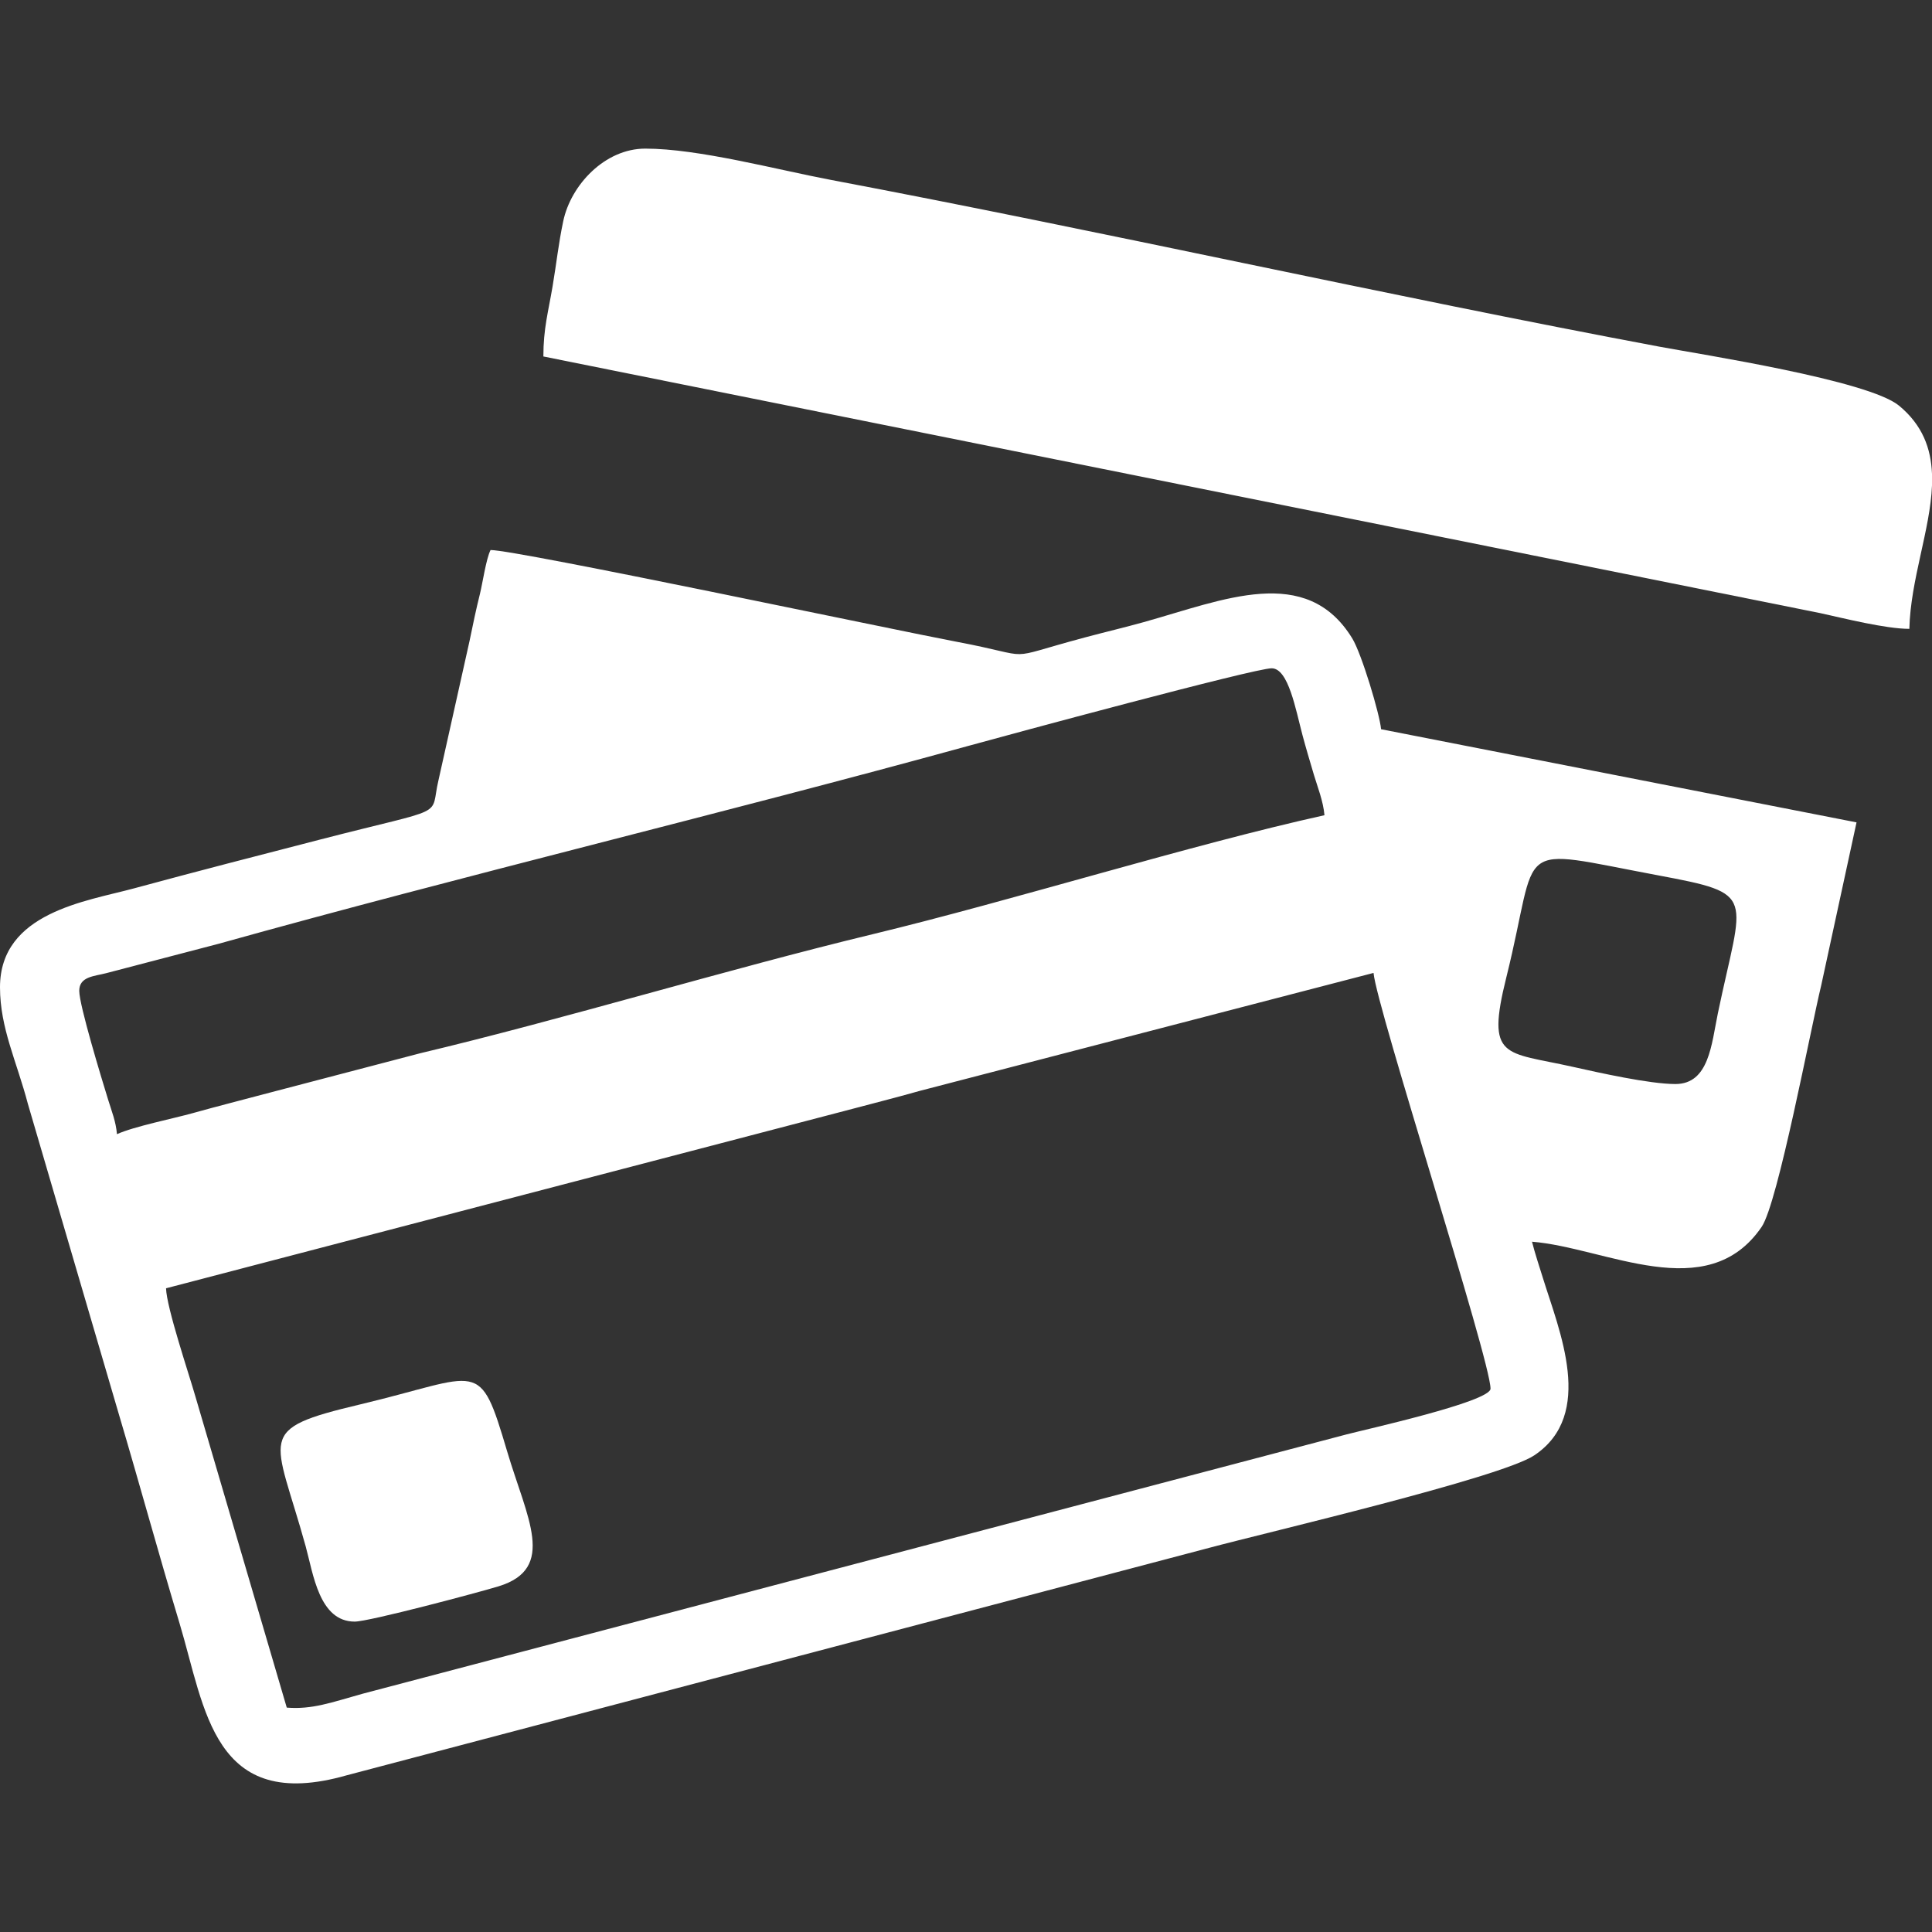 <svg width="65" height="65" viewBox="0 0 65 65" fill="none" xmlns="http://www.w3.org/2000/svg">
<rect x="0" y="0" width="65" height="65" fill="#333333" stroke="none"/>
<g clip-path="url(#clip0_304_178)">
<path fill-rule="evenodd" clip-rule="evenodd" d="M5.586 43.343L28.384 37.384C29.282 37.144 30.087 36.944 30.961 36.697L46.211 32.733C46.313 33.895 50.147 45.76 50.147 46.72C50.147 47.163 45.869 48.107 45.295 48.261L12.203 56.983C11.143 57.279 10.505 57.519 9.648 57.451L6.575 46.986C6.363 46.244 5.605 43.998 5.586 43.343L5.586 43.343ZM0 33.221V33.213C0.002 30.696 2.913 30.321 4.498 29.891C6.644 29.309 8.62 28.801 10.765 28.247C15.17 27.109 14.444 27.546 14.753 26.246L15.796 21.57C15.919 20.975 16.01 20.532 16.148 19.976C16.235 19.626 16.354 18.802 16.504 18.505C17.398 18.505 30.193 21.217 32.173 21.589C34.98 22.116 33.6 22.223 36.489 21.449C37.219 21.254 37.834 21.111 38.482 20.93C41.167 20.18 43.95 18.96 45.494 21.476C45.811 21.992 46.421 24.032 46.465 24.534L62.461 27.668L61.269 33.168C60.921 34.599 59.816 40.475 59.269 41.276C57.435 43.962 54.014 41.971 51.543 41.776C51.637 42.157 51.797 42.634 51.909 42.996C52.459 44.773 53.674 47.589 51.62 48.963C50.49 49.718 42.607 51.559 40.679 52.076L11.665 59.728C7.168 61.011 6.908 57.498 6.039 54.609C5.321 52.224 4.72 50.01 4.009 47.615L0.94 37.145C0.56 35.699 0.002 34.593 0 33.221L0 33.221ZM56.367 36.471C55.495 36.471 53.775 36.085 52.914 35.892C50.614 35.376 49.986 35.661 50.68 32.877C51.827 28.274 50.786 28.513 55.765 29.446C59.157 30.082 58.634 30.062 57.796 34.09C57.581 35.127 57.501 36.471 56.367 36.471H56.367ZM3.935 38.158C3.898 37.727 3.762 37.402 3.637 36.995C3.415 36.276 2.666 33.82 2.666 33.336C2.666 32.853 3.171 32.846 3.566 32.743L7.349 31.754C15.504 29.476 24.357 27.358 32.582 25.094C33.868 24.739 42.202 22.484 42.783 22.484C43.349 22.484 43.592 23.876 43.825 24.749C43.942 25.185 44.063 25.588 44.207 26.075C44.319 26.453 44.519 26.948 44.56 27.427C40.027 28.43 34.124 30.279 29.353 31.432C24.478 32.609 18.935 34.296 14.143 35.434L9.067 36.763C8.168 37.003 7.366 37.204 6.489 37.449C5.817 37.637 4.507 37.898 3.935 38.158L3.935 38.158Z" fill="white"/>
<path fill-rule="evenodd" clip-rule="evenodd" d="M18.281 11.993L61.241 20.628C62.032 20.801 63.439 21.157 64.238 21.157C64.277 19.511 64.942 17.822 65 16.332V15.941C64.965 15.083 64.681 14.302 63.892 13.649C62.859 12.793 57.25 11.929 55.827 11.663C46.682 9.948 37.076 7.776 27.962 6.054C26.12 5.706 23.503 5 21.709 5C20.352 5 19.205 6.221 18.949 7.443C18.787 8.213 18.726 8.833 18.591 9.635C18.447 10.489 18.281 11.051 18.281 11.994V11.993Z" fill="white"/>
<path fill-rule="evenodd" clip-rule="evenodd" d="M11.934 54.557C12.418 54.557 16.122 53.57 16.777 53.369C18.737 52.768 17.726 51.066 17.065 48.839C16.115 45.636 16.205 46.279 12.112 47.251C8.535 48.1 9.245 48.265 10.284 52.024C10.54 52.953 10.738 54.557 11.934 54.557Z" fill="white"/>
</g>
<defs>
<clipPath id="clip0_304_178">
<rect width="65" height="55" fill="white" transform="translate(0 5)"/>
</clipPath>
</defs>
</svg>
